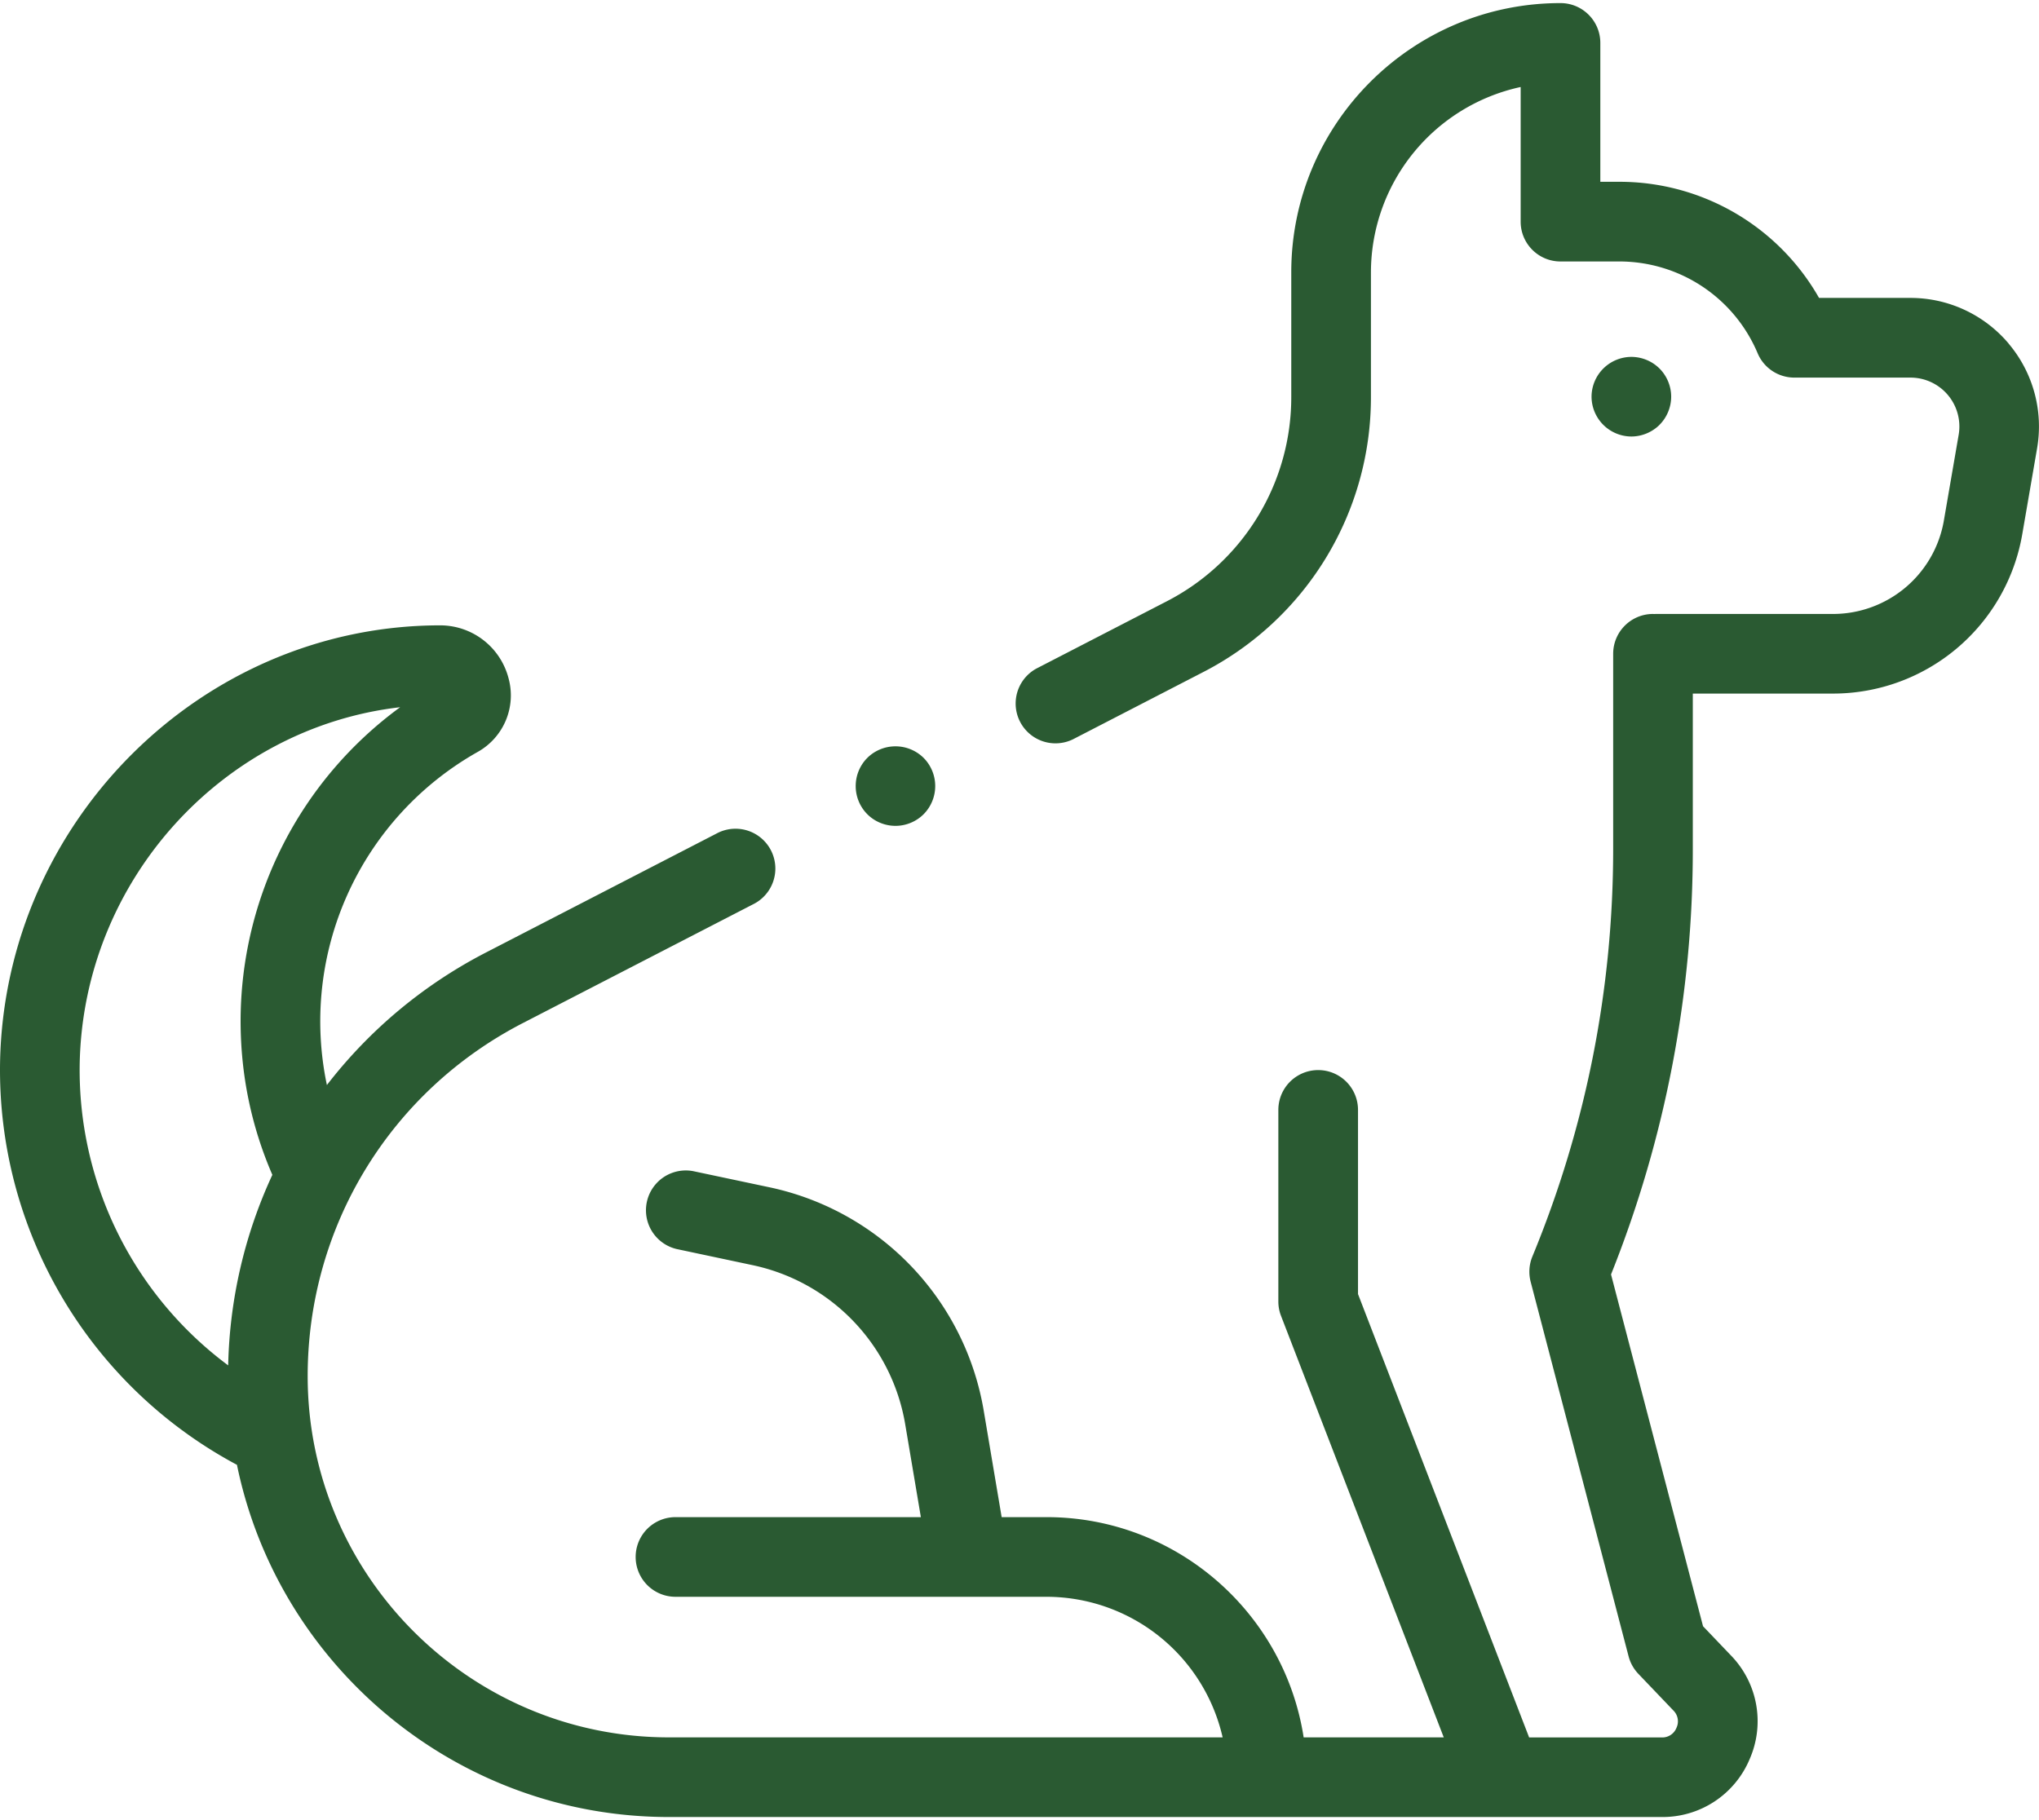 <svg width="56" height="50" fill="none" xmlns="http://www.w3.org/2000/svg"><path d="M55.169 9.441a3.526 3.526 0 00-2.703-1.257h-2.507a6.302 6.302 0 00-5.489-3.19h-.518V1.179c0-.604-.49-1.094-1.094-1.094-4.077 0-7.394 3.317-7.394 7.394v3.418a6.306 6.306 0 01-3.427 5.625l-3.571 1.843a1.094 1.094 0 001.003 1.944l3.57-1.843a8.486 8.486 0 004.613-7.569V7.48a5.216 5.216 0 014.112-5.09v3.699c0 .604.49 1.094 1.094 1.094h1.613a4.12 4.12 0 013.802 2.522c.171.405.568.668 1.008.668h3.185a1.343 1.343 0 011.327 1.575l-.405 2.348a3.09 3.09 0 01-3.052 2.57h-4.869l-.034.002-.034-.002c-.604 0-1.094.49-1.094 1.094v5.348c0 3.869-.746 7.64-2.22 11.212-.09.22-.106.463-.046.693l2.69 10.29c.047.179.139.344.267.478l.962 1.007a.418.418 0 01.086.475.418.418 0 01-.403.266h-3.644l-4.7-12.18V30.49a1.094 1.094 0 00-2.188 0v5.262c0 .135.024.268.073.394l4.47 11.581h-3.848c-.528-3.421-3.492-6.05-7.06-6.05H27.51l-.488-2.897a7.556 7.556 0 00-5.916-6.17l-2.069-.438a1.094 1.094 0 00-.453 2.14l2.068.439a5.38 5.38 0 014.212 4.393l.427 2.533h-6.739a1.094 1.094 0 000 2.188h10.192a4.965 4.965 0 014.835 3.862H18.374c-5.472 0-9.924-4.452-9.924-9.924 0-4.101 2.264-7.817 5.909-9.698l6.364-3.284a1.094 1.094 0 00-1.003-1.944l-6.364 3.284a13.11 13.11 0 00-4.378 3.646 8.496 8.496 0 014.136-9.148 1.78 1.78 0 00.852-2.03 1.94 1.94 0 00-1.858-1.45h-.029C5.55 17.186.132 22.565.002 29.175A12.298 12.298 0 006.508 40.24c1.131 5.514 6.022 9.675 11.866 9.675H45.64a2.59 2.59 0 002.414-1.593 2.59 2.59 0 00-.516-2.847l-.765-.801-2.527-9.664a31.43 31.43 0 002.246-11.703v-4.254h3.843a5.273 5.273 0 005.207-4.387l.405-2.348a3.525 3.525 0 00-.78-2.877zM2.189 29.218c.1-5.055 3.952-9.233 8.801-9.79a10.687 10.687 0 00-4.382 8.618c0 1.474.294 2.893.872 4.228a13.101 13.101 0 00-1.213 5.234 10.108 10.108 0 01-4.078-8.29z" fill="#2A5A32"/><path d="M45.578 11.67c.203-.203.32-.485.32-.773 0-.288-.117-.57-.32-.773a1.103 1.103 0 00-.773-.32 1.098 1.098 0 00-1.094 1.094 1.098 1.098 0 001.094 1.093c.287 0 .568-.117.773-.32zM24.594 22.687c.288 0 .569-.116.773-.32a1.099 1.099 0 000-1.547 1.1 1.1 0 00-1.547 0 1.098 1.098 0 000 1.547c.203.204.485.32.774.32z" fill="#2A5A32"/></svg>